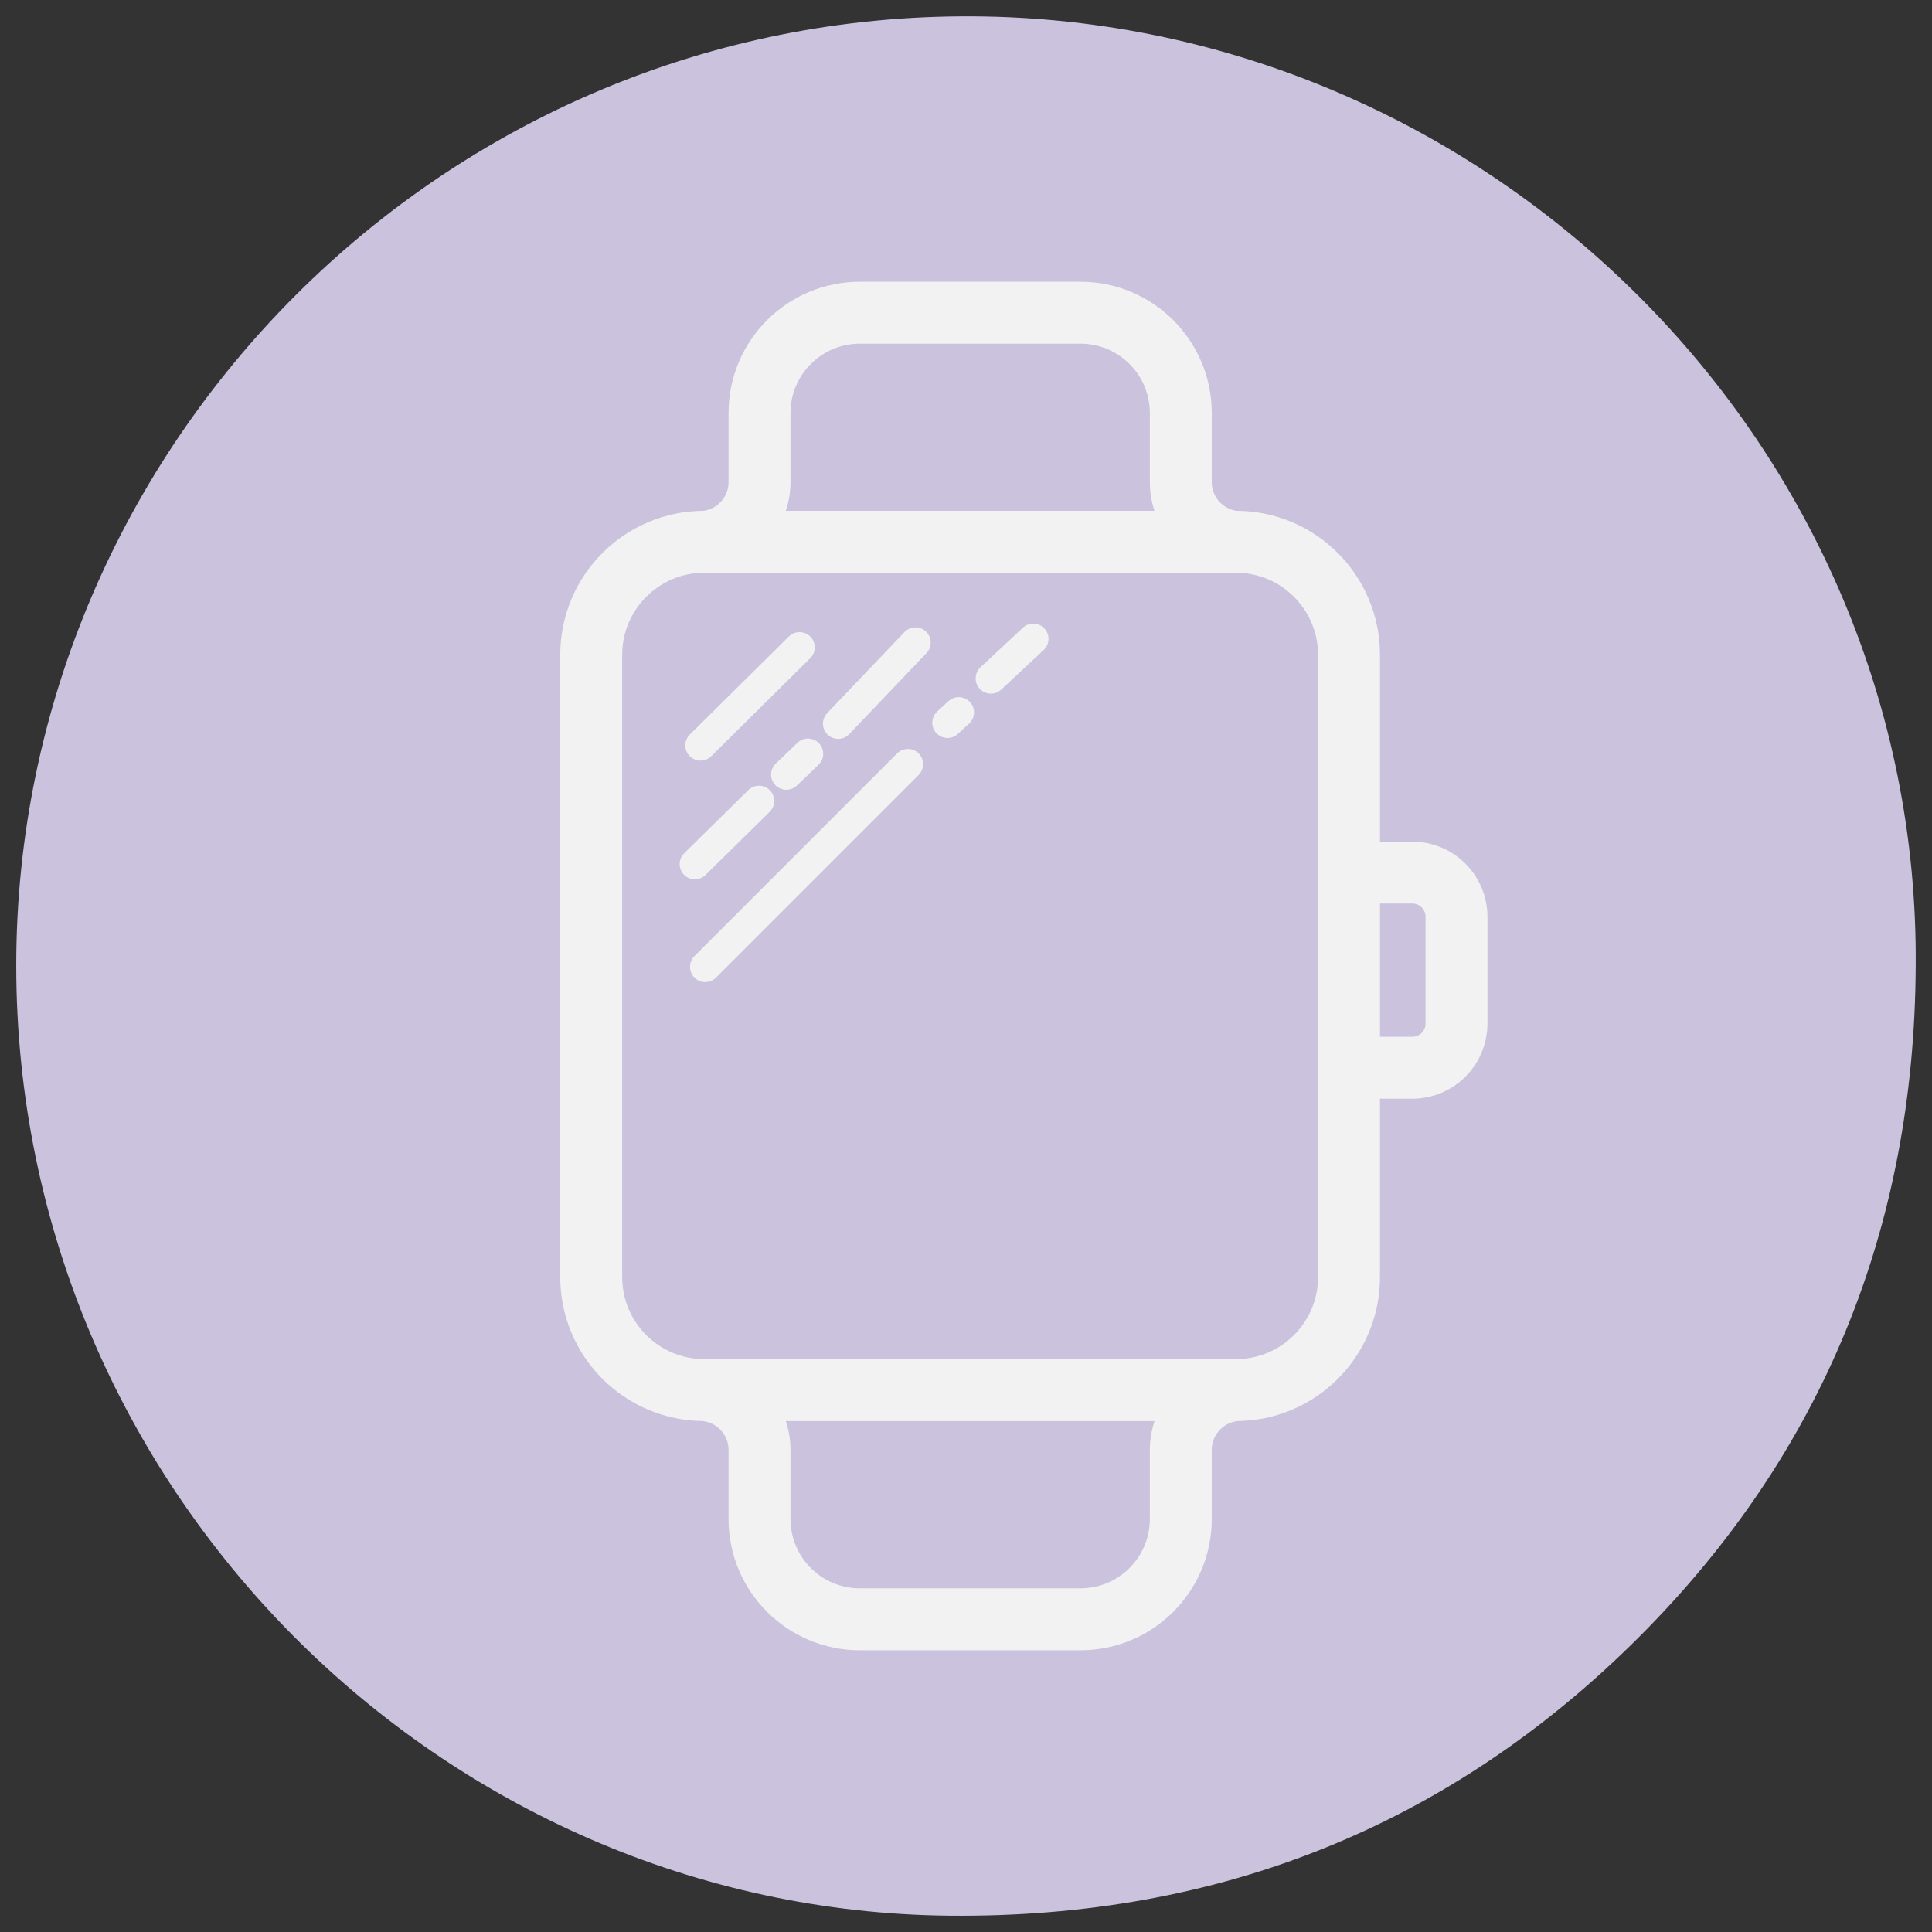 <?xml version="1.0" encoding="utf-8"?>
<!-- Generator: Adobe Illustrator 25.3.0, SVG Export Plug-In . SVG Version: 6.00 Build 0)  -->
<svg version="1.1" id="Capa_1" xmlns="http://www.w3.org/2000/svg" xmlns:xlink="http://www.w3.org/1999/xlink" x="0px" y="0px"
	 viewBox="0 0 420.94 420.94" style="enable-background:new 0 0 420.94 420.94;" xml:space="preserve">
<rect x="0" y="0" width="420.94" height="420.94" fill="#333333" stroke="none"/>
<style type="text/css">
	.st0{fill:#CBC2DE;}
	.st1{fill:none;stroke:#F2F2F2;stroke-width:14.161;stroke-miterlimit:10;}
	.st2{fill:none;stroke:#F2F2F2;stroke-width:12.283;stroke-linecap:round;stroke-linejoin:round;stroke-miterlimit:10;}
	.st3{fill:#E5EFEE;}
	.st4{fill:#E4EEEE;}
	.st5{fill:#E6EFEE;}
	.st6{fill:#E7F0EF;}
	.st7{fill:#DEEBEB;}
	.st8{fill:none;stroke:#F2F2F2;stroke-width:13.079;stroke-miterlimit:10;}
	.st9{fill:#F2F2F2;}
	.st10{fill:none;stroke:#F2F2F2;stroke-width:13.079;stroke-linecap:round;stroke-miterlimit:10;}
	.st11{fill:none;stroke:#F2F2F2;stroke-width:13.494;stroke-miterlimit:10;}
	.st12{fill:none;stroke:#F2F2F2;stroke-width:6.636;stroke-linecap:round;stroke-miterlimit:10;}
</style>
<g>
	<g>
		<path class="st0" d="M417.39,210.57c-0.29,56.86-20.21,106.04-60.29,146.11c-41.2,41.19-91.62,61.26-150.22,60.71
			C96.58,416.34,3.53,324.73,3.54,210.33C3.56,96.93,96.83,2.81,212.1,3.56C324.45,4.29,418.33,96.91,417.39,210.57z"/>
	</g>
	<g>
		<path class="st11" d="M269.28,302.87H153.45c-13.61,0-24.64-11.03-24.64-24.64V142.68c0-13.61,11.03-24.64,24.64-24.64h115.83
			c13.61,0,24.64,11.03,24.64,24.64v135.55C293.93,291.84,282.89,302.87,269.28,302.87z"/>
		<path class="st11" d="M294.54,190.12h13.17c5.32,0,9.63,4.31,9.63,9.63v23.26c0,5.32-4.31,9.63-9.63,9.63h-13.17"/>
		<path class="st11" d="M268.98,118.04L268.98,118.04c-6.65-0.7-11.71-6.31-11.71-13V90c0-12.08-9.79-21.87-21.87-21.87h-24.95h1.85
			h-24.95c-12.08,0-21.87,9.79-21.87,21.87v15.03c0,6.69-5.05,12.3-11.71,13h0"/>
		<path class="st11" d="M268.98,302.91L268.98,302.91c-6.65,0.7-11.71,6.31-11.71,13v15.03c0,12.08-9.79,21.87-21.87,21.87h-24.95
			h1.85h-24.95c-12.08,0-21.87-9.79-21.87-21.87v-15.03c0-6.69-5.05-12.3-11.71-13h0"/>
		<line class="st12" x1="153.66" y1="210.66" x2="197.81" y2="166.5"/>
		<line class="st12" x1="206.44" y1="157.47" x2="208.9" y2="155.21"/>
		<line class="st12" x1="215.89" y1="147.81" x2="225.13" y2="139.19"/>
		<line class="st12" x1="151.4" y1="188.27" x2="165.37" y2="174.51"/>
		<line class="st12" x1="171.32" y1="168.76" x2="176.04" y2="164.24"/>
		<line class="st12" x1="182.62" y1="157.67" x2="199.46" y2="140.01"/>
		<line class="st12" x1="152.63" y1="162.4" x2="174.2" y2="141.04"/>
	</g>
</g>
</svg>
